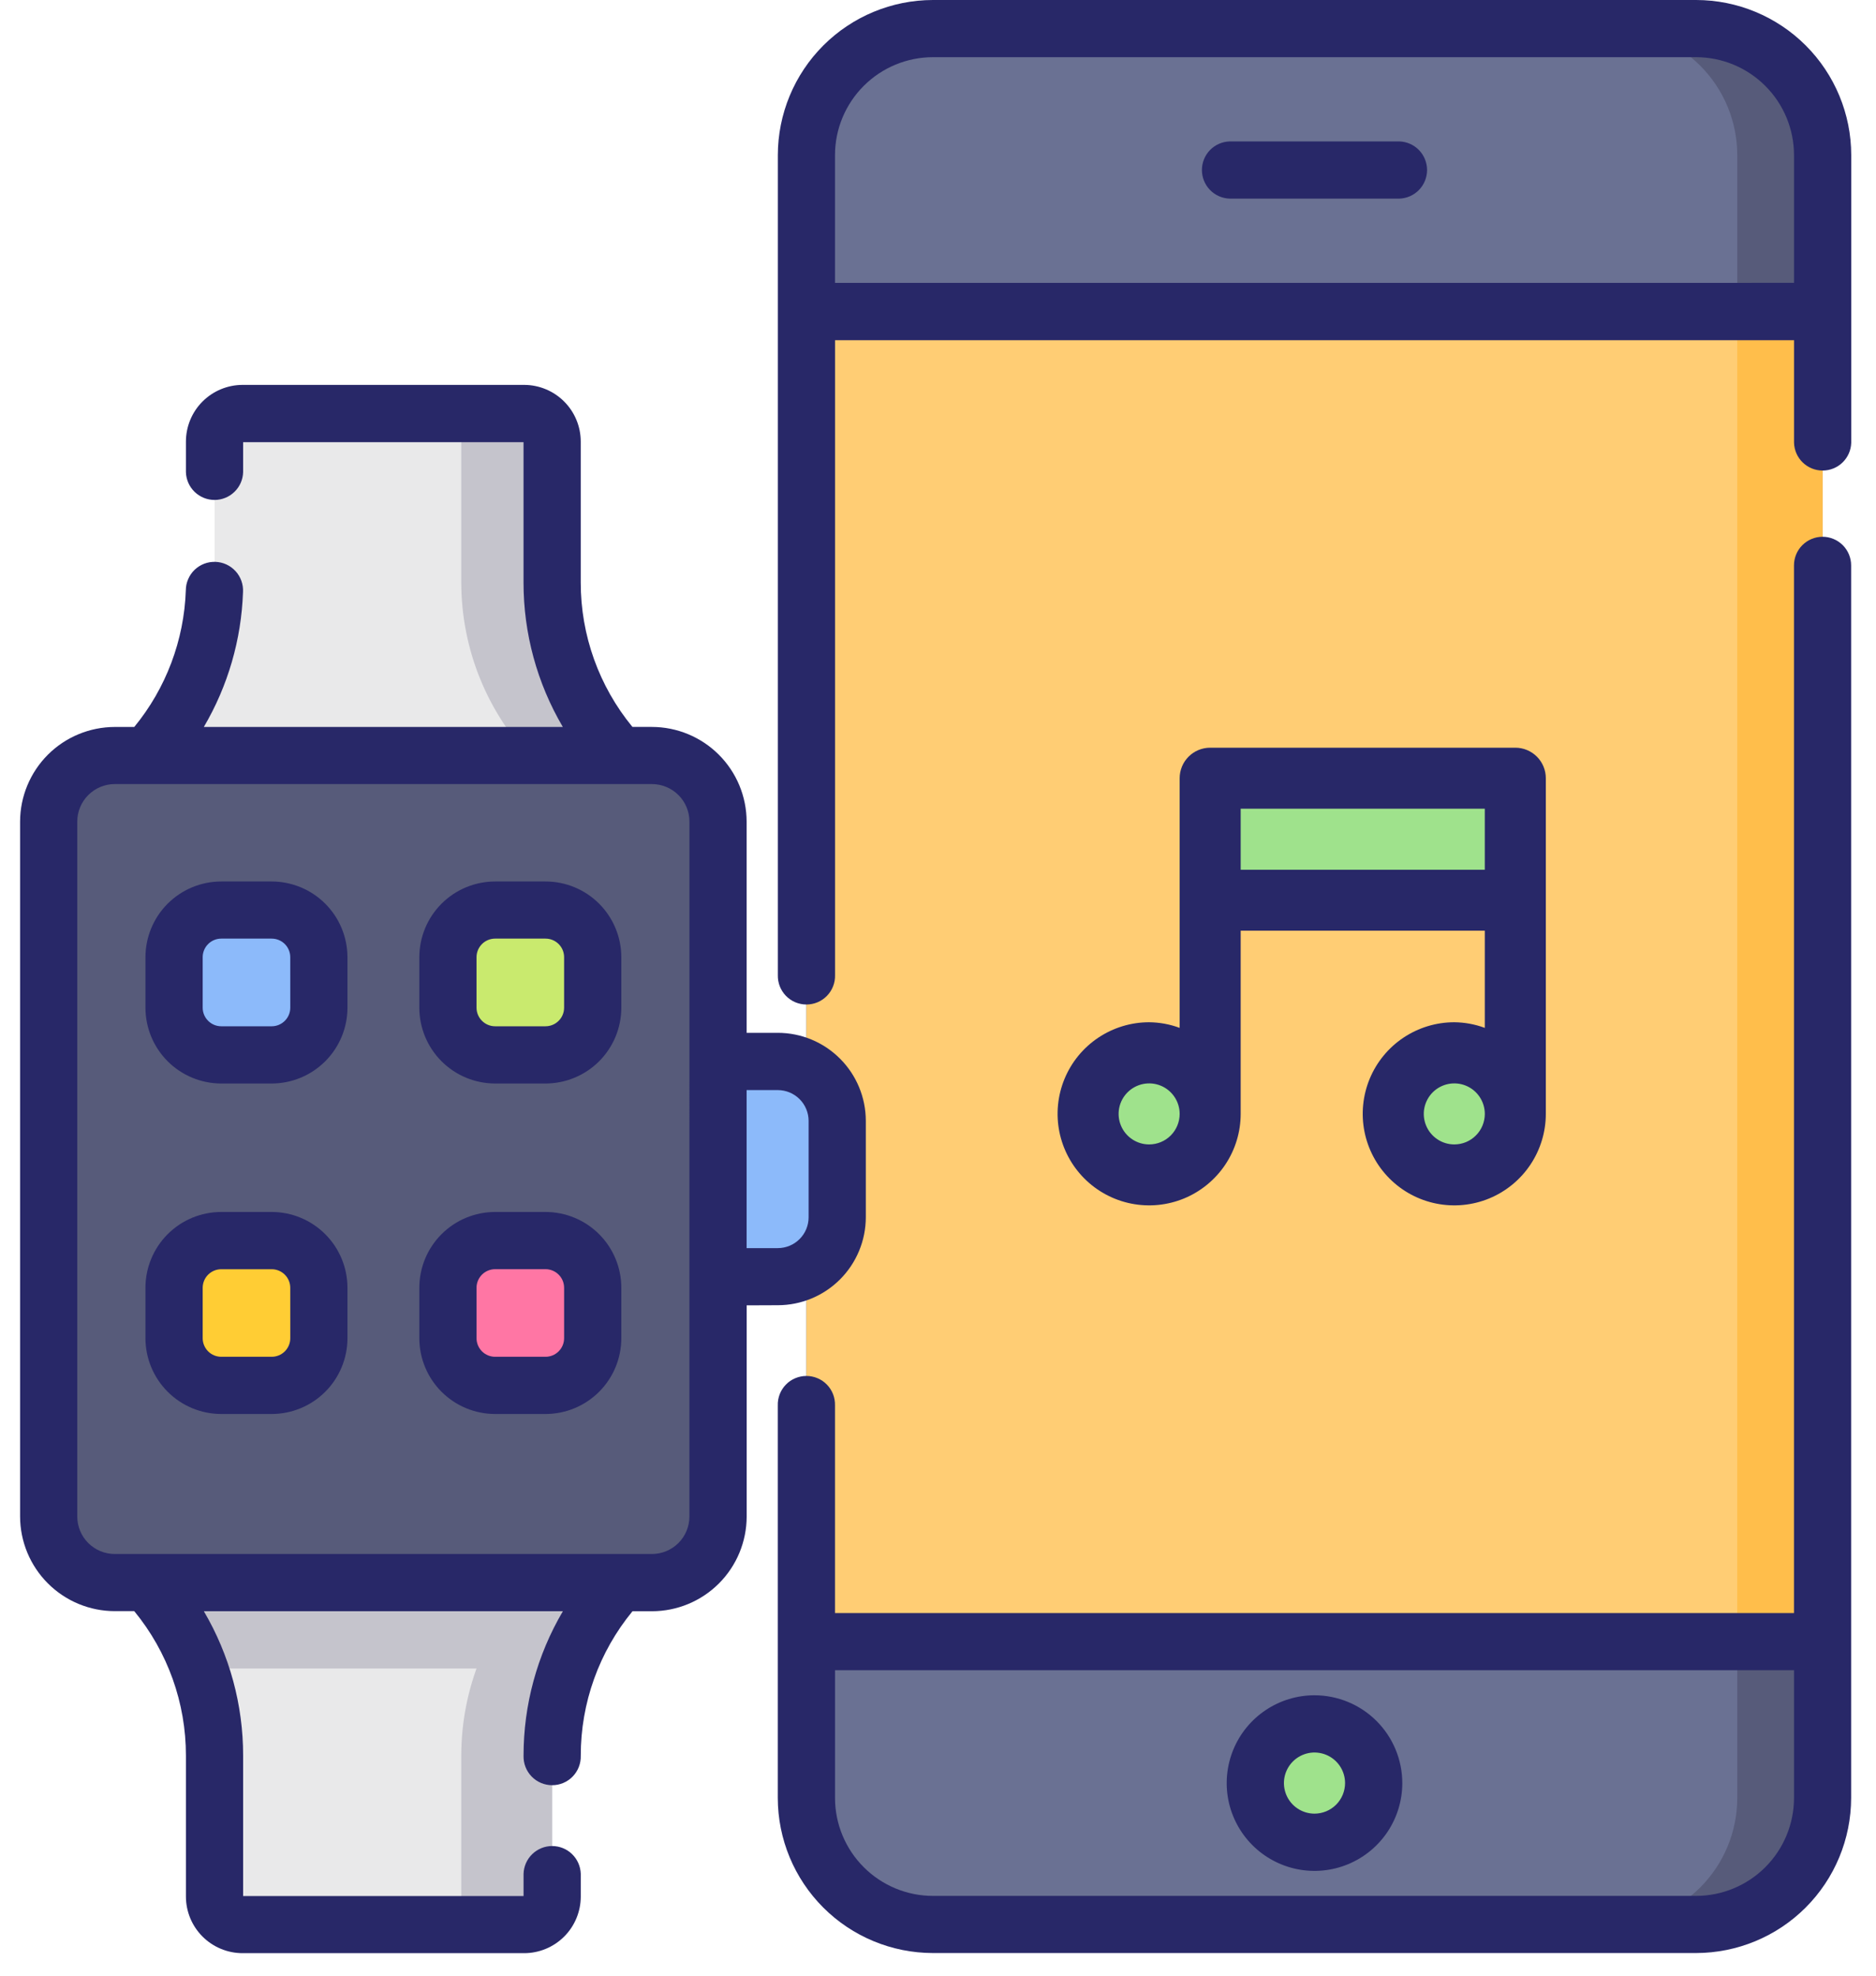 <svg width="75" height="79" viewBox="0 0 75 79" fill="none" xmlns="http://www.w3.org/2000/svg">
<path d="M32.238 6.201V71.875C32.238 72.539 32.369 73.197 32.623 73.811C32.877 74.424 33.25 74.982 33.719 75.451C34.189 75.921 34.747 76.293 35.361 76.547C35.974 76.802 36.632 76.932 37.296 76.932H67.807C69.148 76.932 70.434 76.399 71.383 75.451C72.331 74.502 72.864 73.216 72.864 71.875V6.201C72.864 4.86 72.331 3.574 71.383 2.625C70.434 1.677 69.148 1.144 67.807 1.144H37.293C35.952 1.145 34.667 1.678 33.719 2.626C32.771 3.574 32.238 4.86 32.238 6.201Z" fill="#6A7193"/>
<path d="M67.807 1.144H64.396C65.737 1.144 67.023 1.677 67.972 2.625C68.92 3.574 69.453 4.86 69.453 6.201V71.875C69.453 73.216 68.92 74.502 67.972 75.451C67.023 76.399 65.737 76.932 64.396 76.932H67.807C68.472 76.933 69.13 76.802 69.744 76.549C70.358 76.295 70.916 75.922 71.386 75.453C71.856 74.983 72.229 74.425 72.484 73.811C72.738 73.198 72.869 72.54 72.869 71.875V6.201C72.869 5.537 72.738 4.879 72.484 4.265C72.229 3.651 71.856 3.093 71.386 2.623C70.916 2.154 70.358 1.781 69.744 1.528C69.13 1.274 68.472 1.143 67.807 1.144Z" fill="#575B7A"/>
<path d="M32.238 12.451H72.865V65.624H32.238V12.451Z" fill="#FFCD74"/>
<path d="M69.454 12.451H72.863V65.624H69.452L69.454 12.451Z" fill="#FFBE4B"/>
<path d="M54.918 71.278C54.918 71.746 54.779 72.204 54.519 72.593C54.259 72.982 53.89 73.285 53.457 73.464C53.025 73.643 52.549 73.69 52.09 73.599C51.632 73.507 51.21 73.282 50.879 72.951C50.548 72.62 50.323 72.199 50.231 71.74C50.14 71.281 50.187 70.805 50.366 70.373C50.545 69.94 50.848 69.571 51.237 69.311C51.627 69.051 52.084 68.912 52.552 68.912C53.179 68.912 53.781 69.161 54.225 69.605C54.669 70.049 54.918 70.651 54.918 71.278Z" fill="#9FE28C"/>
<path d="M25.001 30.451C23.125 28.535 22.075 25.961 22.075 23.28V17.645C22.075 17.348 21.957 17.063 21.747 16.853C21.537 16.643 21.252 16.525 20.955 16.525H9.698C9.401 16.525 9.116 16.643 8.906 16.853C8.696 17.063 8.578 17.348 8.578 17.645V23.278C8.578 25.959 7.528 28.533 5.652 30.449L4.919 31.198H25.73L25.001 30.451Z" fill="#E9E9EA"/>
<path d="M25.001 63.008C23.125 64.924 22.075 67.498 22.075 70.179V75.812C22.075 76.109 21.957 76.394 21.747 76.604C21.537 76.814 21.252 76.932 20.955 76.932H9.698C9.401 76.932 9.116 76.814 8.906 76.604C8.696 76.394 8.578 76.109 8.578 75.812V70.175C8.578 67.494 7.528 64.919 5.652 63.004L4.919 62.255H25.73L25.001 63.008Z" fill="#E9E9EA"/>
<path d="M25.001 30.451C23.125 28.535 22.075 25.961 22.075 23.28V17.645C22.075 17.348 21.957 17.063 21.747 16.853C21.537 16.643 21.252 16.525 20.955 16.525H17.321C17.618 16.525 17.903 16.643 18.113 16.853C18.323 17.063 18.441 17.348 18.441 17.645V23.278C18.441 25.959 19.492 28.533 21.368 30.449L22.101 31.198H25.735L25.001 30.451Z" fill="#C5C4CC"/>
<path d="M22.101 62.26L21.368 63.009C19.492 64.924 18.441 67.499 18.441 70.18V75.813C18.441 75.96 18.412 76.106 18.356 76.242C18.3 76.378 18.217 76.501 18.113 76.605C18.009 76.709 17.886 76.792 17.75 76.848C17.614 76.904 17.468 76.933 17.321 76.933H20.955C21.102 76.933 21.248 76.904 21.384 76.848C21.52 76.791 21.643 76.709 21.747 76.605C21.851 76.501 21.933 76.377 21.99 76.242C22.046 76.106 22.075 75.96 22.075 75.813V70.175C22.075 67.494 23.125 64.919 25.001 63.004L25.734 62.255L22.101 62.26Z" fill="#C5C4CC"/>
<path d="M25.731 62.259H4.919L5.652 63.008C6.679 64.058 7.469 65.316 7.967 66.698H22.686C23.184 65.316 23.974 64.058 25.001 63.008L25.731 62.259Z" fill="#C5C4CC"/>
<path d="M1.947 32.843V60.617C1.947 60.964 2.015 61.308 2.148 61.629C2.281 61.95 2.475 62.241 2.721 62.487C2.966 62.732 3.258 62.927 3.578 63.06C3.899 63.193 4.243 63.261 4.59 63.261H26.063C26.41 63.261 26.754 63.193 27.075 63.06C27.395 62.927 27.687 62.732 27.932 62.487C28.178 62.241 28.372 61.95 28.505 61.629C28.638 61.308 28.706 60.964 28.706 60.617V32.843C28.706 32.142 28.427 31.47 27.932 30.974C27.436 30.479 26.764 30.2 26.063 30.2H4.59C3.889 30.2 3.217 30.479 2.721 30.974C2.225 31.47 1.947 32.142 1.947 32.843Z" fill="#575B7A"/>
<path d="M6.959 38.267V40.284C6.959 40.532 7.008 40.777 7.103 41.005C7.197 41.234 7.336 41.442 7.511 41.617C7.687 41.792 7.895 41.931 8.123 42.026C8.352 42.12 8.597 42.169 8.845 42.169H10.862C11.362 42.169 11.841 41.97 12.195 41.617C12.548 41.263 12.747 40.784 12.747 40.284V38.267C12.747 38.019 12.698 37.774 12.604 37.545C12.509 37.316 12.37 37.108 12.195 36.933C12.02 36.758 11.812 36.619 11.584 36.524C11.355 36.43 11.11 36.381 10.862 36.381H8.845C8.345 36.381 7.865 36.58 7.511 36.933C7.158 37.287 6.959 37.767 6.959 38.267Z" fill="#8CBAFA"/>
<path d="M17.905 38.267V40.284C17.905 40.784 18.104 41.263 18.457 41.617C18.811 41.97 19.29 42.169 19.79 42.169H21.807C22.055 42.169 22.3 42.12 22.529 42.026C22.758 41.931 22.965 41.792 23.14 41.617C23.316 41.442 23.455 41.234 23.549 41.005C23.644 40.777 23.693 40.532 23.693 40.284V38.267C23.693 37.767 23.494 37.287 23.141 36.933C22.787 36.58 22.307 36.381 21.807 36.381H19.79C19.542 36.381 19.297 36.43 19.068 36.524C18.84 36.619 18.632 36.758 18.457 36.933C18.282 37.108 18.143 37.316 18.048 37.545C17.953 37.774 17.905 38.019 17.905 38.267Z" fill="#C9EA6E"/>
<path d="M6.959 51.481V53.499C6.96 53.999 7.159 54.478 7.513 54.831C7.866 55.183 8.345 55.382 8.845 55.381H10.862C11.362 55.381 11.841 55.183 12.195 54.829C12.548 54.476 12.747 53.996 12.747 53.496V51.481C12.747 50.981 12.548 50.502 12.195 50.148C11.841 49.795 11.362 49.596 10.862 49.596H8.845C8.597 49.596 8.352 49.645 8.123 49.739C7.895 49.834 7.687 49.973 7.511 50.148C7.336 50.323 7.197 50.531 7.103 50.76C7.008 50.988 6.959 51.234 6.959 51.481Z" fill="#FFCD34"/>
<path d="M17.905 51.481V53.499C17.906 53.999 18.105 54.477 18.458 54.83C18.812 55.183 19.291 55.381 19.79 55.381H21.807C22.055 55.381 22.3 55.333 22.529 55.238C22.758 55.143 22.965 55.005 23.14 54.829C23.316 54.654 23.455 54.447 23.549 54.218C23.644 53.989 23.693 53.744 23.693 53.496V51.481C23.693 51.234 23.644 50.988 23.549 50.76C23.455 50.531 23.316 50.323 23.14 50.148C22.965 49.973 22.758 49.834 22.529 49.739C22.3 49.645 22.055 49.596 21.807 49.596H19.79C19.29 49.596 18.811 49.795 18.457 50.148C18.104 50.502 17.905 50.981 17.905 51.481Z" fill="#FF76A4"/>
<path d="M31.096 51.032H28.706V42.432H31.096C31.408 42.432 31.717 42.493 32.005 42.613C32.293 42.732 32.555 42.907 32.775 43.128C32.995 43.348 33.17 43.61 33.29 43.898C33.409 44.187 33.47 44.495 33.47 44.807V48.662C33.47 49.292 33.22 49.896 32.775 50.341C32.33 50.786 31.726 51.036 31.096 51.036V51.032Z" fill="#8CBAFA"/>
<path d="M52.552 67.768C51.858 67.768 51.179 67.974 50.602 68.36C50.025 68.745 49.575 69.293 49.309 69.935C49.044 70.576 48.974 71.282 49.109 71.963C49.245 72.644 49.579 73.269 50.07 73.76C50.561 74.251 51.186 74.585 51.867 74.721C52.548 74.856 53.254 74.787 53.895 74.521C54.537 74.255 55.085 73.805 55.471 73.228C55.856 72.651 56.062 71.972 56.062 71.278C56.061 70.347 55.691 69.455 55.033 68.797C54.375 68.139 53.483 67.769 52.552 67.768ZM52.552 72.5C52.31 72.5 52.074 72.428 51.873 72.294C51.672 72.16 51.516 71.969 51.423 71.746C51.331 71.522 51.306 71.277 51.353 71.04C51.401 70.803 51.517 70.585 51.688 70.414C51.859 70.243 52.077 70.127 52.314 70.079C52.551 70.032 52.796 70.057 53.02 70.149C53.243 70.242 53.434 70.398 53.568 70.599C53.702 70.8 53.774 71.036 53.774 71.278C53.773 71.602 53.645 71.912 53.416 72.142C53.186 72.371 52.876 72.499 52.552 72.5Z" fill="#282868"/>
<path d="M55.942 5.653H49.161C48.864 5.662 48.581 5.786 48.374 5.999C48.167 6.213 48.051 6.499 48.051 6.796C48.051 7.094 48.167 7.38 48.374 7.593C48.581 7.807 48.864 7.931 49.161 7.94H55.942C56.239 7.931 56.522 7.807 56.729 7.593C56.936 7.38 57.052 7.094 57.052 6.796C57.052 6.499 56.936 6.213 56.729 5.999C56.522 5.786 56.239 5.662 55.942 5.653Z" fill="#282868"/>
<path d="M67.808 0H37.297C35.653 0.002 34.078 0.656 32.915 1.818C31.753 2.981 31.099 4.556 31.097 6.2V38.977C31.093 39.13 31.119 39.282 31.174 39.425C31.23 39.568 31.313 39.698 31.42 39.808C31.526 39.917 31.654 40.005 31.795 40.065C31.936 40.124 32.087 40.155 32.24 40.155C32.394 40.155 32.545 40.124 32.686 40.065C32.827 40.005 32.955 39.917 33.061 39.808C33.168 39.698 33.251 39.568 33.307 39.425C33.362 39.282 33.389 39.13 33.384 38.977V13.6H71.723V17.7C71.732 17.997 71.856 18.28 72.07 18.487C72.283 18.694 72.569 18.81 72.867 18.81C73.164 18.81 73.45 18.694 73.663 18.487C73.877 18.28 74.001 17.997 74.01 17.7V6.2C74.008 4.556 73.354 2.981 72.192 1.818C71.029 0.656 69.454 0.002 67.81 0L67.808 0ZM33.382 11.308V6.2C33.383 5.162 33.796 4.168 34.53 3.434C35.264 2.7 36.258 2.287 37.296 2.286H67.808C68.846 2.287 69.841 2.7 70.574 3.434C71.308 4.167 71.721 5.162 71.722 6.2V11.307L33.382 11.308Z" fill="#282868"/>
<path d="M72.865 21.457C72.562 21.457 72.271 21.578 72.056 21.792C71.841 22.007 71.721 22.298 71.721 22.601V64.481H33.382V56.181C33.386 56.028 33.36 55.876 33.305 55.733C33.249 55.59 33.166 55.46 33.059 55.35C32.953 55.24 32.825 55.153 32.684 55.094C32.543 55.034 32.392 55.003 32.239 55.003C32.085 55.003 31.934 55.034 31.793 55.094C31.652 55.153 31.524 55.24 31.418 55.35C31.311 55.46 31.228 55.59 31.172 55.733C31.117 55.876 31.09 56.028 31.095 56.181V71.872C31.097 73.516 31.751 75.091 32.913 76.254C34.075 77.416 35.651 78.07 37.295 78.072H67.806C69.45 78.07 71.025 77.416 72.188 76.254C73.35 75.091 74.004 73.516 74.006 71.872V22.601C74.006 22.298 73.885 22.007 73.671 21.792C73.456 21.578 73.165 21.457 72.862 21.457H72.865ZM67.808 75.788H37.297C36.259 75.787 35.265 75.374 34.531 74.64C33.797 73.906 33.384 72.912 33.383 71.874V66.767H71.722V71.874C71.721 72.912 71.308 73.907 70.574 74.641C69.841 75.374 68.846 75.787 67.808 75.788Z" fill="#282868"/>
<path d="M10.863 35.237H8.845C8.042 35.237 7.271 35.557 6.703 36.124C6.135 36.692 5.816 37.462 5.815 38.266V40.283C5.816 41.086 6.135 41.856 6.703 42.425C7.271 42.992 8.042 43.312 8.845 43.313H10.862C11.665 43.312 12.435 42.992 13.003 42.424C13.571 41.856 13.89 41.086 13.891 40.283V38.263C13.889 37.46 13.57 36.691 13.002 36.124C12.435 35.557 11.665 35.238 10.863 35.237ZM11.605 40.283C11.605 40.48 11.527 40.668 11.387 40.807C11.248 40.946 11.06 41.025 10.863 41.025H8.845C8.648 41.025 8.46 40.946 8.321 40.807C8.182 40.668 8.103 40.48 8.103 40.283V38.263C8.103 38.066 8.182 37.877 8.321 37.738C8.46 37.599 8.648 37.521 8.845 37.521H10.862C11.059 37.521 11.248 37.599 11.387 37.738C11.526 37.877 11.604 38.066 11.604 38.263L11.605 40.283Z" fill="#282868"/>
<path d="M21.81 35.237H19.793C18.99 35.238 18.22 35.557 17.652 36.125C17.084 36.693 16.765 37.463 16.764 38.266V40.283C16.765 41.086 17.084 41.856 17.652 42.424C18.22 42.992 18.99 43.312 19.793 43.313H21.81C22.613 43.312 23.384 42.992 23.952 42.425C24.52 41.856 24.839 41.086 24.84 40.283V38.263C24.838 37.46 24.518 36.691 23.951 36.123C23.383 35.556 22.613 35.237 21.81 35.237ZM22.552 40.283C22.552 40.48 22.474 40.668 22.334 40.807C22.195 40.946 22.007 41.025 21.81 41.025H19.793C19.596 41.025 19.408 40.946 19.269 40.807C19.13 40.668 19.051 40.48 19.051 40.283V38.263C19.051 38.066 19.13 37.877 19.269 37.738C19.408 37.599 19.596 37.521 19.793 37.521H21.81C22.007 37.521 22.195 37.599 22.334 37.738C22.474 37.877 22.552 38.066 22.552 38.263V40.283Z" fill="#282868"/>
<path d="M10.863 48.448H8.845C8.042 48.449 7.271 48.768 6.703 49.336C6.135 49.904 5.816 50.674 5.815 51.477V53.495C5.816 54.298 6.136 55.068 6.704 55.636C7.272 56.204 8.042 56.523 8.845 56.524H10.862C11.665 56.523 12.435 56.204 13.003 55.636C13.571 55.068 13.89 54.298 13.891 53.495V51.477C13.89 50.674 13.571 49.904 13.003 49.337C12.436 48.769 11.666 48.449 10.863 48.448ZM11.605 53.495C11.605 53.692 11.527 53.88 11.387 54.02C11.248 54.159 11.06 54.237 10.863 54.237H8.845C8.648 54.237 8.46 54.159 8.321 54.02C8.182 53.88 8.103 53.692 8.103 53.495V51.477C8.104 51.281 8.182 51.093 8.321 50.954C8.46 50.816 8.649 50.737 8.845 50.737H10.862C11.059 50.737 11.248 50.815 11.387 50.955C11.526 51.094 11.604 51.282 11.604 51.479L11.605 53.495Z" fill="#282868"/>
<path d="M21.81 48.448H19.793C18.99 48.449 18.22 48.768 17.652 49.336C17.084 49.904 16.765 50.674 16.764 51.477V53.495C16.765 54.298 17.084 55.068 17.652 55.636C18.22 56.204 18.99 56.523 19.793 56.524H21.81C22.613 56.524 23.384 56.204 23.952 55.636C24.52 55.069 24.839 54.298 24.84 53.495V51.477C24.839 50.674 24.52 49.904 23.952 49.336C23.384 48.768 22.613 48.449 21.81 48.448ZM22.552 53.495C22.552 53.692 22.474 53.88 22.334 54.02C22.195 54.159 22.007 54.237 21.81 54.237H19.793C19.596 54.237 19.408 54.159 19.269 54.02C19.13 53.88 19.051 53.692 19.051 53.495V51.477C19.051 51.281 19.13 51.092 19.269 50.953C19.408 50.814 19.596 50.736 19.793 50.735H21.81C22.007 50.736 22.195 50.814 22.334 50.953C22.474 51.092 22.552 51.281 22.552 51.477V53.495Z" fill="#282868"/>
<path d="M31.096 52.176C32.029 52.175 32.923 51.804 33.582 51.145C34.242 50.485 34.613 49.591 34.614 48.658V44.805C34.613 43.873 34.242 42.978 33.582 42.319C32.923 41.659 32.029 41.288 31.096 41.287H29.849V32.846C29.848 31.842 29.449 30.88 28.739 30.17C28.029 29.46 27.066 29.06 26.062 29.059H25.284C23.946 27.432 23.215 25.391 23.217 23.284V17.651C23.217 17.051 22.978 16.475 22.554 16.051C22.13 15.626 21.554 15.387 20.954 15.386H9.698C9.097 15.387 8.522 15.626 8.097 16.05C7.672 16.475 7.434 17.051 7.433 17.651V18.875C7.442 19.173 7.566 19.455 7.78 19.662C7.993 19.869 8.279 19.985 8.576 19.985C8.874 19.985 9.16 19.869 9.373 19.662C9.587 19.455 9.711 19.173 9.72 18.875V17.675H20.93V23.285C20.928 25.316 21.471 27.31 22.501 29.06H8.149C9.112 27.422 9.65 25.569 9.715 23.67C9.724 23.518 9.702 23.365 9.651 23.221C9.6 23.078 9.521 22.945 9.418 22.833C9.315 22.72 9.191 22.629 9.053 22.565C8.914 22.501 8.764 22.465 8.611 22.46C8.459 22.455 8.307 22.48 8.164 22.535C8.022 22.589 7.892 22.672 7.781 22.777C7.671 22.883 7.583 23.01 7.523 23.15C7.462 23.29 7.43 23.441 7.429 23.593C7.361 25.593 6.637 27.514 5.368 29.06H4.589C3.586 29.062 2.624 29.46 1.914 30.169C1.205 30.879 0.805 31.84 0.803 32.843V60.617C0.804 61.621 1.203 62.584 1.913 63.294C2.622 64.004 3.585 64.404 4.589 64.405H5.367C6.705 66.033 7.435 68.075 7.433 70.181V75.814C7.434 76.415 7.673 76.99 8.097 77.414C8.522 77.838 9.098 78.077 9.698 78.077H20.955C21.555 78.077 22.13 77.838 22.555 77.414C22.979 76.99 23.218 76.414 23.218 75.814V74.905C23.209 74.608 23.085 74.326 22.871 74.118C22.658 73.911 22.372 73.795 22.075 73.795C21.777 73.795 21.491 73.911 21.278 74.118C21.064 74.326 20.94 74.608 20.931 74.905V75.794H9.72V70.185C9.722 68.154 9.18 66.16 8.15 64.409H22.503C21.472 66.159 20.929 68.154 20.931 70.185C20.927 70.338 20.953 70.491 21.008 70.633C21.064 70.776 21.147 70.906 21.254 71.016C21.36 71.126 21.488 71.213 21.629 71.273C21.77 71.332 21.921 71.363 22.075 71.363C22.228 71.363 22.379 71.332 22.52 71.273C22.661 71.213 22.789 71.126 22.895 71.016C23.002 70.906 23.085 70.776 23.141 70.633C23.196 70.491 23.223 70.338 23.218 70.185C23.216 68.078 23.947 66.036 25.286 64.409H26.064C27.068 64.408 28.031 64.009 28.741 63.299C29.451 62.589 29.85 61.626 29.851 60.622V52.181L31.096 52.176ZM31.096 43.576C31.422 43.577 31.735 43.706 31.966 43.937C32.197 44.168 32.327 44.481 32.327 44.807V48.662C32.327 48.989 32.197 49.302 31.966 49.532C31.735 49.763 31.422 49.893 31.096 49.893H29.849V43.577L31.096 43.576ZM27.562 60.621C27.562 61.019 27.404 61.401 27.123 61.682C26.841 61.963 26.46 62.121 26.062 62.121H4.589C4.191 62.121 3.81 61.963 3.528 61.682C3.247 61.401 3.089 61.019 3.089 60.621V32.843C3.089 32.445 3.247 32.064 3.528 31.783C3.81 31.501 4.191 31.343 4.589 31.343H26.063C26.461 31.343 26.842 31.501 27.124 31.783C27.405 32.064 27.563 32.445 27.563 32.843L27.562 60.621Z" fill="#282868"/>
<path d="M58.501 47.049C59.882 47.049 61.001 45.929 61.001 44.549C61.001 43.168 59.882 42.049 58.501 42.049C57.12 42.049 56.001 43.168 56.001 44.549C56.001 45.929 57.12 47.049 58.501 47.049Z" fill="#9FE28C"/>
<path d="M46.001 47.049C47.106 47.049 48.001 45.929 48.001 44.549C48.001 43.168 47.106 42.049 46.001 42.049C44.896 42.049 44.001 43.168 44.001 44.549C44.001 45.929 44.896 47.049 46.001 47.049Z" fill="#9FE28C"/>
<path d="M60.001 32.049H48.001V36.049H60.001V32.049Z" fill="#9FE28C"/>
<path d="M60.581 29.889H48.381C48.221 29.889 48.062 29.921 47.914 29.982C47.766 30.043 47.632 30.133 47.518 30.247C47.405 30.36 47.315 30.494 47.254 30.642C47.193 30.79 47.161 30.949 47.161 31.109V41.089C46.77 40.944 46.358 40.868 45.941 40.864C45.217 40.864 44.51 41.079 43.908 41.481C43.306 41.883 42.837 42.455 42.56 43.123C42.283 43.792 42.21 44.528 42.351 45.238C42.493 45.948 42.841 46.6 43.353 47.112C43.865 47.624 44.517 47.973 45.227 48.114C45.937 48.255 46.673 48.183 47.342 47.906C48.01 47.629 48.582 47.159 48.984 46.558C49.386 45.956 49.601 45.248 49.601 44.524V37.204H59.36V41.089C58.969 40.944 58.557 40.868 58.14 40.864C57.416 40.864 56.709 41.079 56.107 41.481C55.505 41.883 55.036 42.455 54.759 43.123C54.482 43.792 54.409 44.528 54.55 45.238C54.692 45.948 55.04 46.6 55.552 47.112C56.064 47.624 56.716 47.973 57.426 48.114C58.136 48.255 58.872 48.183 59.541 47.906C60.209 47.629 60.781 47.159 61.183 46.558C61.585 45.956 61.8 45.248 61.8 44.524V31.109C61.8 30.786 61.672 30.476 61.443 30.247C61.214 30.018 60.904 29.889 60.581 29.889ZM45.941 45.748C45.7 45.748 45.464 45.677 45.263 45.542C45.063 45.408 44.906 45.218 44.814 44.995C44.721 44.772 44.697 44.527 44.744 44.29C44.791 44.053 44.908 43.836 45.078 43.666C45.249 43.495 45.466 43.379 45.703 43.332C45.94 43.285 46.185 43.309 46.408 43.401C46.631 43.493 46.821 43.65 46.955 43.85C47.09 44.051 47.161 44.287 47.161 44.528C47.161 44.852 47.032 45.162 46.804 45.391C46.575 45.62 46.265 45.748 45.941 45.748ZM49.601 34.769V32.329H59.36V34.769H49.601ZM58.141 45.748C57.9 45.748 57.664 45.677 57.463 45.542C57.263 45.408 57.106 45.218 57.014 44.995C56.922 44.772 56.897 44.527 56.944 44.29C56.992 44.053 57.108 43.836 57.278 43.666C57.449 43.495 57.666 43.379 57.903 43.332C58.14 43.285 58.385 43.309 58.608 43.401C58.831 43.493 59.021 43.65 59.155 43.85C59.289 44.051 59.361 44.287 59.361 44.528C59.361 44.688 59.329 44.847 59.268 44.995C59.207 45.143 59.117 45.278 59.003 45.391C58.89 45.505 58.755 45.594 58.607 45.656C58.459 45.717 58.3 45.748 58.14 45.748H58.141Z" fill="#282868"/>
</svg>
